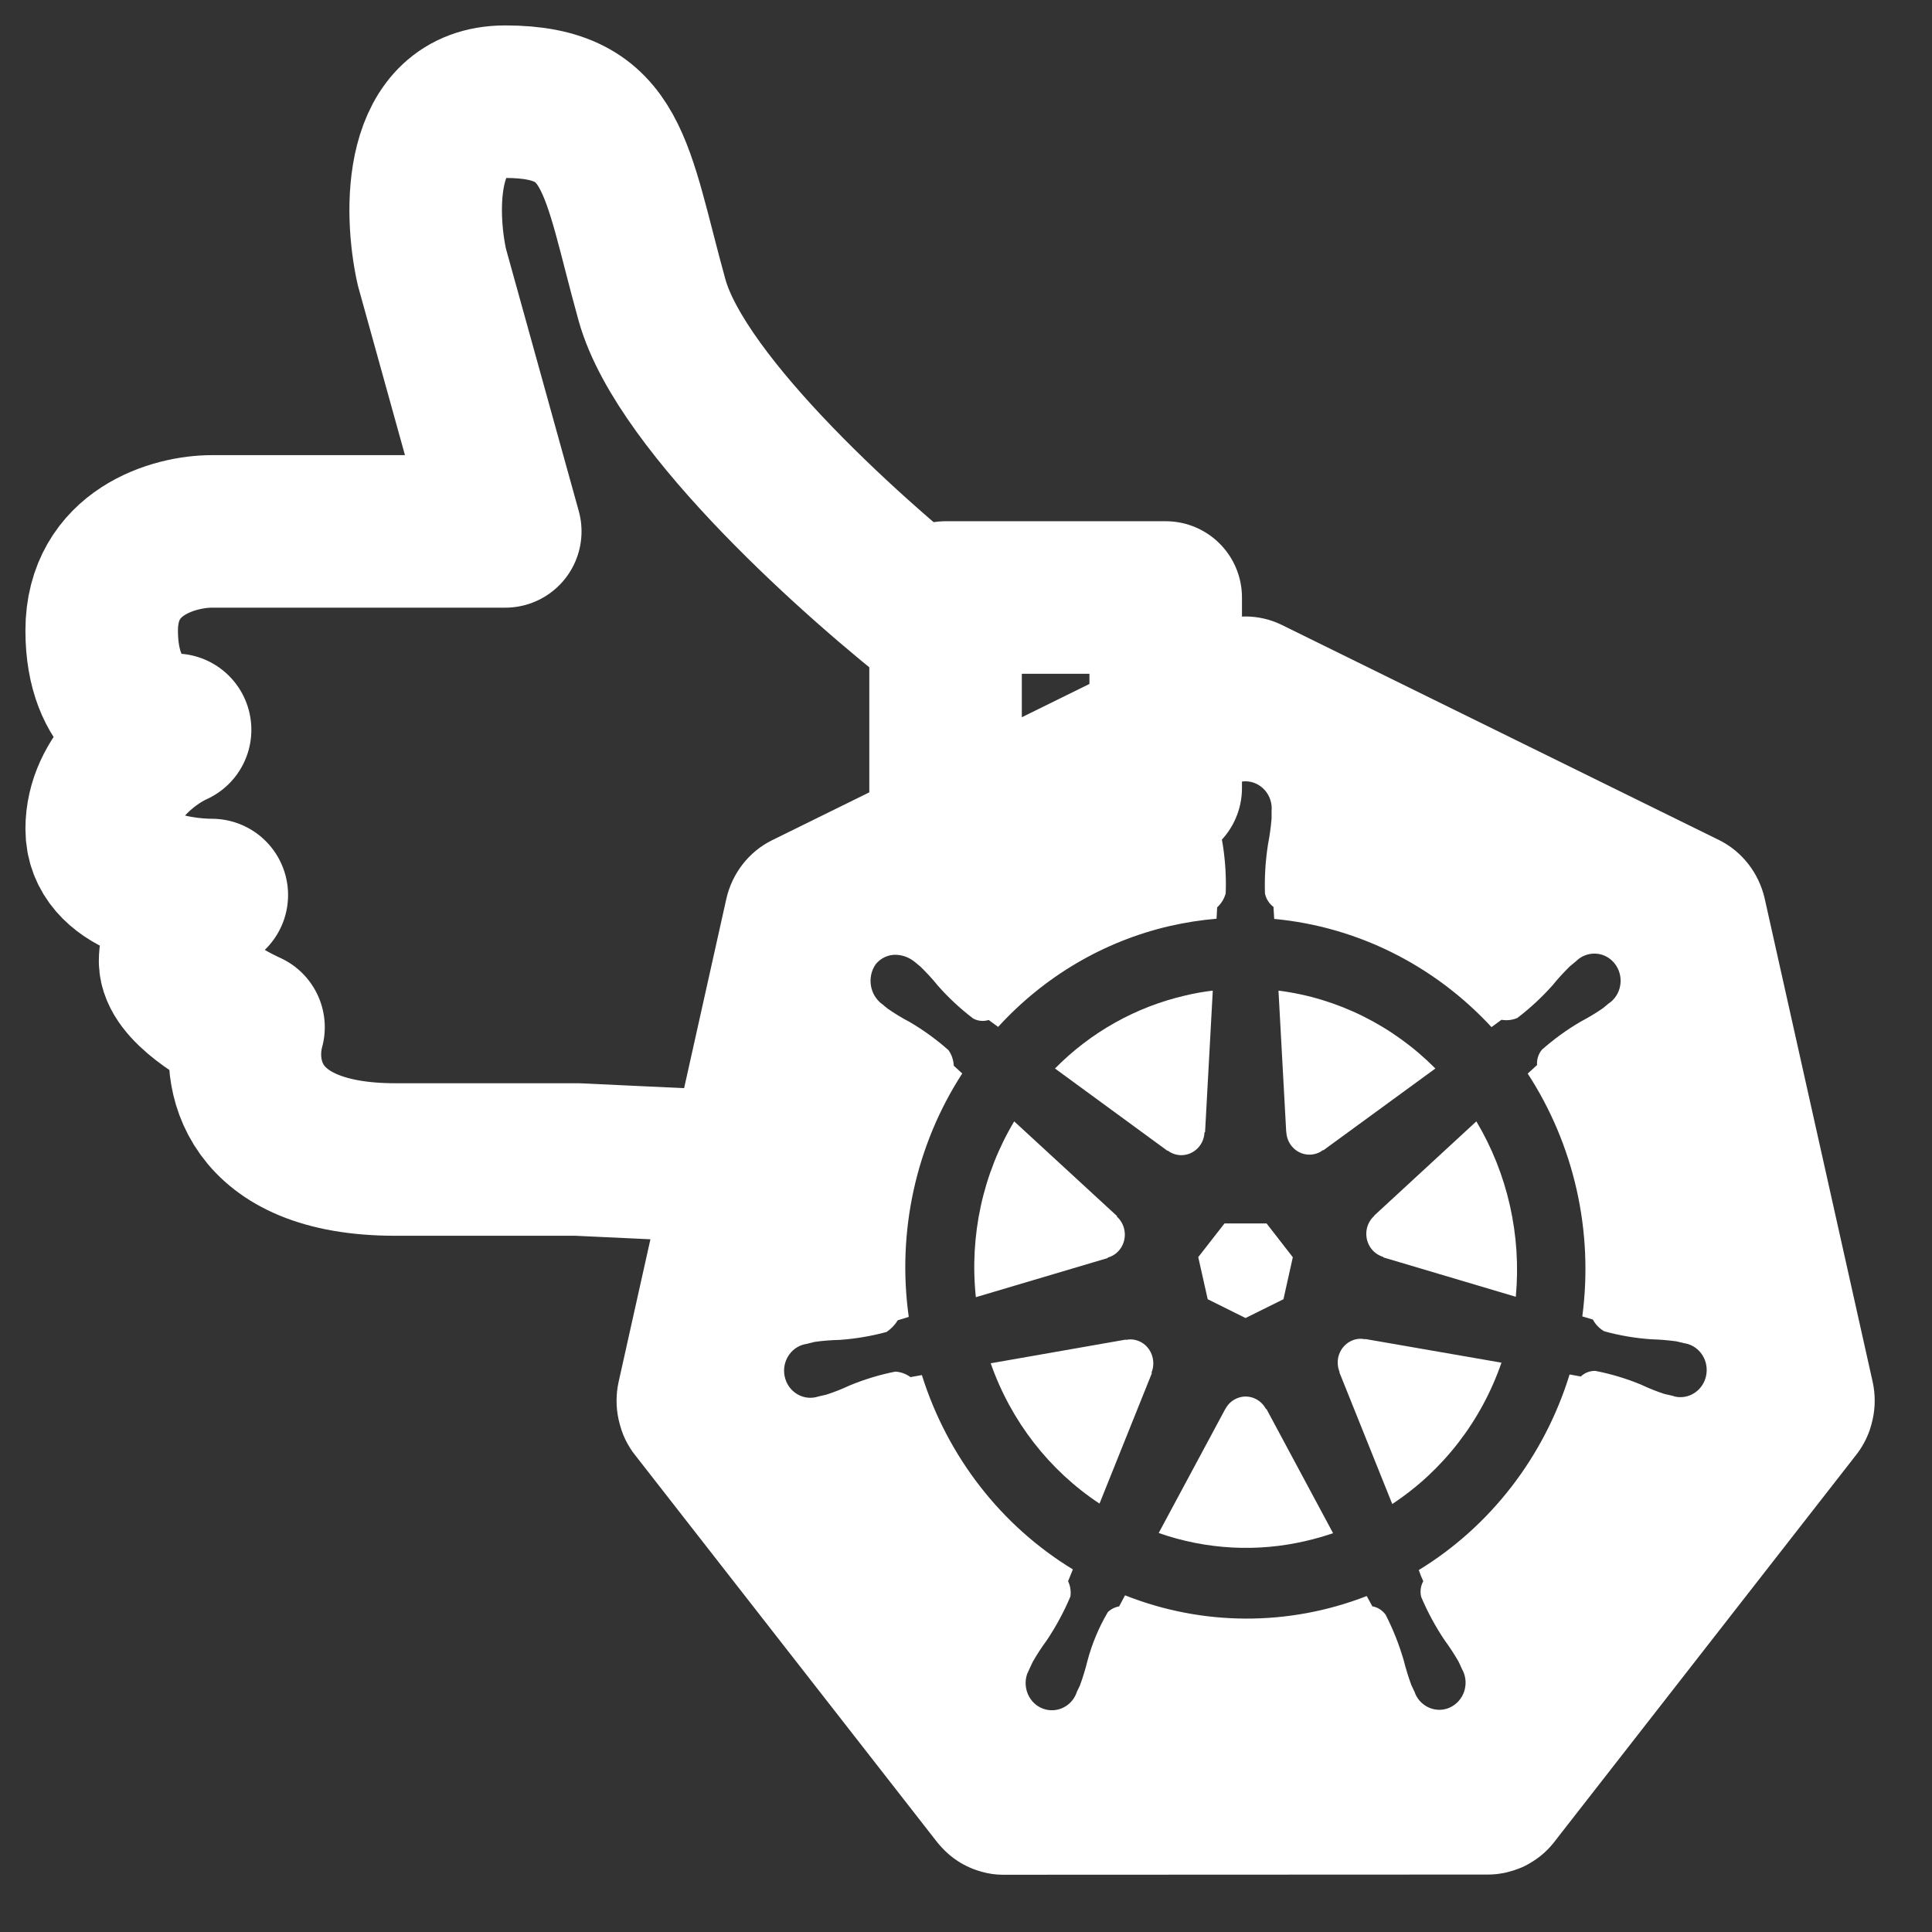 <svg width="19" height="19" viewBox="0 0 19 19" fill="none" xmlns="http://www.w3.org/2000/svg">
<rect x="0" y="0" width="19" height="19" fill="#333333" stroke="none"/>
<path d="M13.423 13.171C13.406 13.167 13.388 13.165 13.371 13.166C13.34 13.168 13.311 13.175 13.284 13.189C13.174 13.244 13.126 13.377 13.174 13.493L13.172 13.496L13.692 14.791C14.19 14.463 14.568 13.975 14.766 13.401L13.425 13.168L13.423 13.171V13.171ZM11.336 13.354C11.313 13.249 11.224 13.174 11.119 13.172C11.103 13.172 11.089 13.174 11.074 13.177L11.072 13.174L9.743 13.407C9.942 13.976 10.319 14.461 10.813 14.787L11.328 13.504L11.324 13.499C11.343 13.454 11.347 13.404 11.336 13.355V13.354ZM12.45 13.857C12.39 13.743 12.253 13.701 12.143 13.762C12.103 13.784 12.071 13.817 12.05 13.858H12.049L11.395 15.076C11.863 15.24 12.367 15.267 12.848 15.153C12.938 15.132 13.025 15.107 13.11 15.078L12.455 13.857H12.45H12.45ZM14.519 11.028L13.514 11.955V11.958C13.42 12.043 13.41 12.191 13.493 12.289C13.522 12.323 13.561 12.348 13.603 12.361L13.605 12.366L14.907 12.753C14.963 12.15 14.827 11.544 14.519 11.028V11.028ZM12.65 11.132C12.656 11.261 12.762 11.361 12.888 11.355C12.932 11.353 12.975 11.338 13.011 11.31L13.015 11.312L14.116 10.508C13.697 10.086 13.155 9.816 12.573 9.742L12.649 11.131H12.65V11.132ZM11.485 11.316C11.586 11.392 11.728 11.368 11.802 11.264C11.828 11.227 11.844 11.182 11.845 11.136L11.851 11.134L11.927 9.742C11.835 9.753 11.743 9.769 11.653 9.791C11.17 9.903 10.727 10.151 10.375 10.508L11.482 11.318L11.485 11.316V11.316ZM10.895 12.367C11.016 12.334 11.087 12.205 11.054 12.08C11.042 12.036 11.018 11.995 10.984 11.965L10.985 11.959L9.974 11.028C9.665 11.545 9.533 12.154 9.597 12.757L10.894 12.372L10.895 12.367H10.895ZM11.877 12.777L12.249 12.962L12.622 12.777L12.714 12.364L12.456 12.032H12.042L11.784 12.363L11.877 12.777Z" fill="white"/>
<path d="M18.417 13.592L17.354 8.834C17.296 8.585 17.133 8.375 16.909 8.263L12.606 6.146C12.38 6.035 12.118 6.035 11.892 6.146L7.589 8.265C7.365 8.377 7.202 8.586 7.144 8.835L6.083 13.593C6.057 13.713 6.057 13.838 6.083 13.958C6.091 13.995 6.101 14.031 6.113 14.066C6.133 14.127 6.161 14.184 6.195 14.238C6.209 14.261 6.224 14.283 6.242 14.305L9.219 18.12C9.232 18.137 9.247 18.152 9.261 18.168C9.308 18.219 9.36 18.264 9.417 18.301C9.49 18.349 9.569 18.384 9.653 18.407C9.721 18.427 9.792 18.437 9.862 18.437H9.909L14.638 18.435C14.666 18.435 14.695 18.433 14.724 18.43C14.764 18.425 14.805 18.418 14.845 18.406C14.874 18.399 14.902 18.389 14.929 18.379C14.951 18.371 14.973 18.362 14.993 18.352C15.024 18.337 15.054 18.319 15.083 18.3C15.158 18.252 15.225 18.191 15.281 18.12L15.372 18.003L18.258 14.303C18.313 14.232 18.357 14.151 18.387 14.065C18.399 14.03 18.409 13.993 18.417 13.957C18.443 13.837 18.443 13.712 18.417 13.592V13.592ZM13.954 15.443C13.966 15.479 13.98 15.515 13.997 15.55C13.971 15.597 13.963 15.653 13.977 15.706C14.04 15.854 14.116 15.995 14.205 16.128C14.255 16.196 14.301 16.266 14.343 16.339C14.353 16.359 14.367 16.389 14.376 16.411C14.45 16.537 14.41 16.701 14.287 16.777C14.165 16.853 14.006 16.811 13.932 16.685C13.924 16.67 13.916 16.654 13.911 16.638C13.901 16.617 13.888 16.589 13.879 16.57C13.85 16.491 13.825 16.409 13.804 16.326C13.759 16.172 13.7 16.023 13.627 15.88C13.595 15.836 13.548 15.806 13.496 15.797C13.488 15.783 13.457 15.725 13.441 15.696C12.675 15.994 11.829 15.992 11.064 15.689L11.006 15.798C10.964 15.805 10.925 15.825 10.895 15.854C10.807 16.003 10.74 16.163 10.695 16.331C10.675 16.413 10.65 16.494 10.621 16.574C10.612 16.594 10.599 16.621 10.589 16.641V16.643C10.541 16.781 10.393 16.853 10.258 16.804C10.124 16.755 10.054 16.602 10.101 16.463C10.108 16.447 10.115 16.431 10.123 16.415C10.133 16.394 10.146 16.363 10.156 16.344C10.198 16.27 10.244 16.2 10.294 16.132C10.385 15.996 10.463 15.852 10.527 15.7C10.534 15.649 10.526 15.596 10.504 15.55L10.551 15.434C9.846 15.005 9.318 14.325 9.066 13.523L8.954 13.543C8.91 13.511 8.859 13.492 8.805 13.489C8.652 13.519 8.502 13.565 8.356 13.625C8.281 13.66 8.204 13.691 8.125 13.716C8.106 13.721 8.08 13.727 8.059 13.731C8.057 13.731 8.056 13.733 8.054 13.733C8.053 13.733 8.051 13.733 8.05 13.733C7.915 13.779 7.768 13.703 7.724 13.563C7.679 13.424 7.753 13.273 7.888 13.227C7.904 13.222 7.919 13.218 7.935 13.216H7.939L7.941 13.214C7.963 13.209 7.991 13.201 8.01 13.197C8.092 13.185 8.175 13.179 8.258 13.177C8.414 13.166 8.568 13.14 8.719 13.099C8.763 13.069 8.801 13.03 8.829 12.984L8.937 12.951C8.82 12.114 9.007 11.261 9.463 10.557L9.38 10.481C9.377 10.426 9.36 10.373 9.328 10.328C9.21 10.223 9.081 10.13 8.945 10.05C8.872 10.012 8.801 9.969 8.732 9.921C8.716 9.91 8.695 9.891 8.679 9.877L8.675 9.875C8.553 9.784 8.525 9.61 8.611 9.484C8.661 9.421 8.738 9.386 8.816 9.39C8.882 9.393 8.945 9.418 8.996 9.46C9.014 9.474 9.037 9.493 9.053 9.507C9.113 9.566 9.17 9.627 9.223 9.693C9.328 9.812 9.444 9.92 9.57 10.016C9.617 10.042 9.672 10.047 9.723 10.031C9.754 10.054 9.785 10.077 9.816 10.099C10.269 9.603 10.854 9.258 11.499 9.108C11.652 9.073 11.808 9.048 11.964 9.035L11.97 8.923C12.011 8.886 12.039 8.839 12.054 8.786C12.06 8.625 12.05 8.464 12.025 8.305C12.009 8.221 11.997 8.137 11.99 8.053C11.989 8.033 11.99 8.007 11.991 7.985C11.991 7.982 11.99 7.98 11.99 7.977C11.975 7.831 12.079 7.7 12.221 7.685C12.363 7.67 12.49 7.777 12.505 7.923C12.507 7.941 12.507 7.959 12.505 7.977C12.505 8 12.506 8.031 12.505 8.052C12.498 8.137 12.486 8.221 12.47 8.304C12.445 8.463 12.435 8.624 12.44 8.786C12.451 8.84 12.481 8.887 12.524 8.919C12.525 8.938 12.529 9.002 12.531 9.037C13.345 9.113 14.104 9.491 14.668 10.101L14.766 10.029C14.819 10.038 14.873 10.032 14.922 10.011C15.048 9.915 15.164 9.807 15.27 9.688C15.323 9.622 15.38 9.561 15.44 9.502C15.456 9.488 15.48 9.469 15.497 9.455C15.599 9.352 15.763 9.352 15.863 9.457C15.963 9.562 15.963 9.731 15.861 9.835C15.848 9.848 15.834 9.86 15.818 9.87C15.801 9.884 15.778 9.905 15.761 9.917C15.693 9.964 15.621 10.007 15.547 10.046C15.411 10.125 15.283 10.218 15.164 10.323C15.129 10.365 15.112 10.419 15.116 10.474C15.101 10.487 15.051 10.533 15.024 10.558C15.481 11.26 15.672 12.109 15.561 12.946L15.665 12.977C15.691 13.026 15.729 13.065 15.776 13.092C15.927 13.134 16.081 13.16 16.238 13.171C16.32 13.173 16.402 13.18 16.485 13.191C16.506 13.196 16.538 13.204 16.56 13.209C16.701 13.228 16.801 13.362 16.782 13.508C16.764 13.654 16.634 13.757 16.492 13.738C16.477 13.736 16.461 13.732 16.446 13.726H16.442C16.442 13.726 16.439 13.724 16.437 13.724C16.416 13.719 16.389 13.714 16.37 13.709C16.292 13.684 16.215 13.653 16.139 13.617C15.994 13.557 15.844 13.512 15.69 13.482C15.637 13.48 15.585 13.5 15.546 13.537C15.509 13.53 15.473 13.523 15.436 13.517C15.187 14.324 14.659 15.009 13.952 15.441L13.954 15.443Z" fill="white"/>
<path d="M9.299 6.201C8.457 5.551 6.701 3.991 6.412 2.95C6.051 1.65 6.051 1 4.969 1C4.103 1 4.127 2.084 4.247 2.625L4.969 5.226H2.083C1.722 5.226 1 5.421 1 6.201C1 6.982 1.481 7.177 1.722 7.177C1.481 7.285 1 7.632 1 8.152C1 8.672 1.722 8.802 2.083 8.802C1.962 8.91 1.722 9.192 1.722 9.452C1.722 9.712 2.203 9.994 2.444 10.102C2.323 10.536 2.444 11.403 3.887 11.403C4.528 11.403 5.146 11.403 5.677 11.403L7.75 11.5" stroke="white" stroke-width="1.5" stroke-linecap="round" stroke-linejoin="round"/>
<path d="M9.299 8.5V5.876H11.464V7.75" stroke="white" stroke-width="1.5" stroke-linecap="round" stroke-linejoin="round"/>
</svg>
